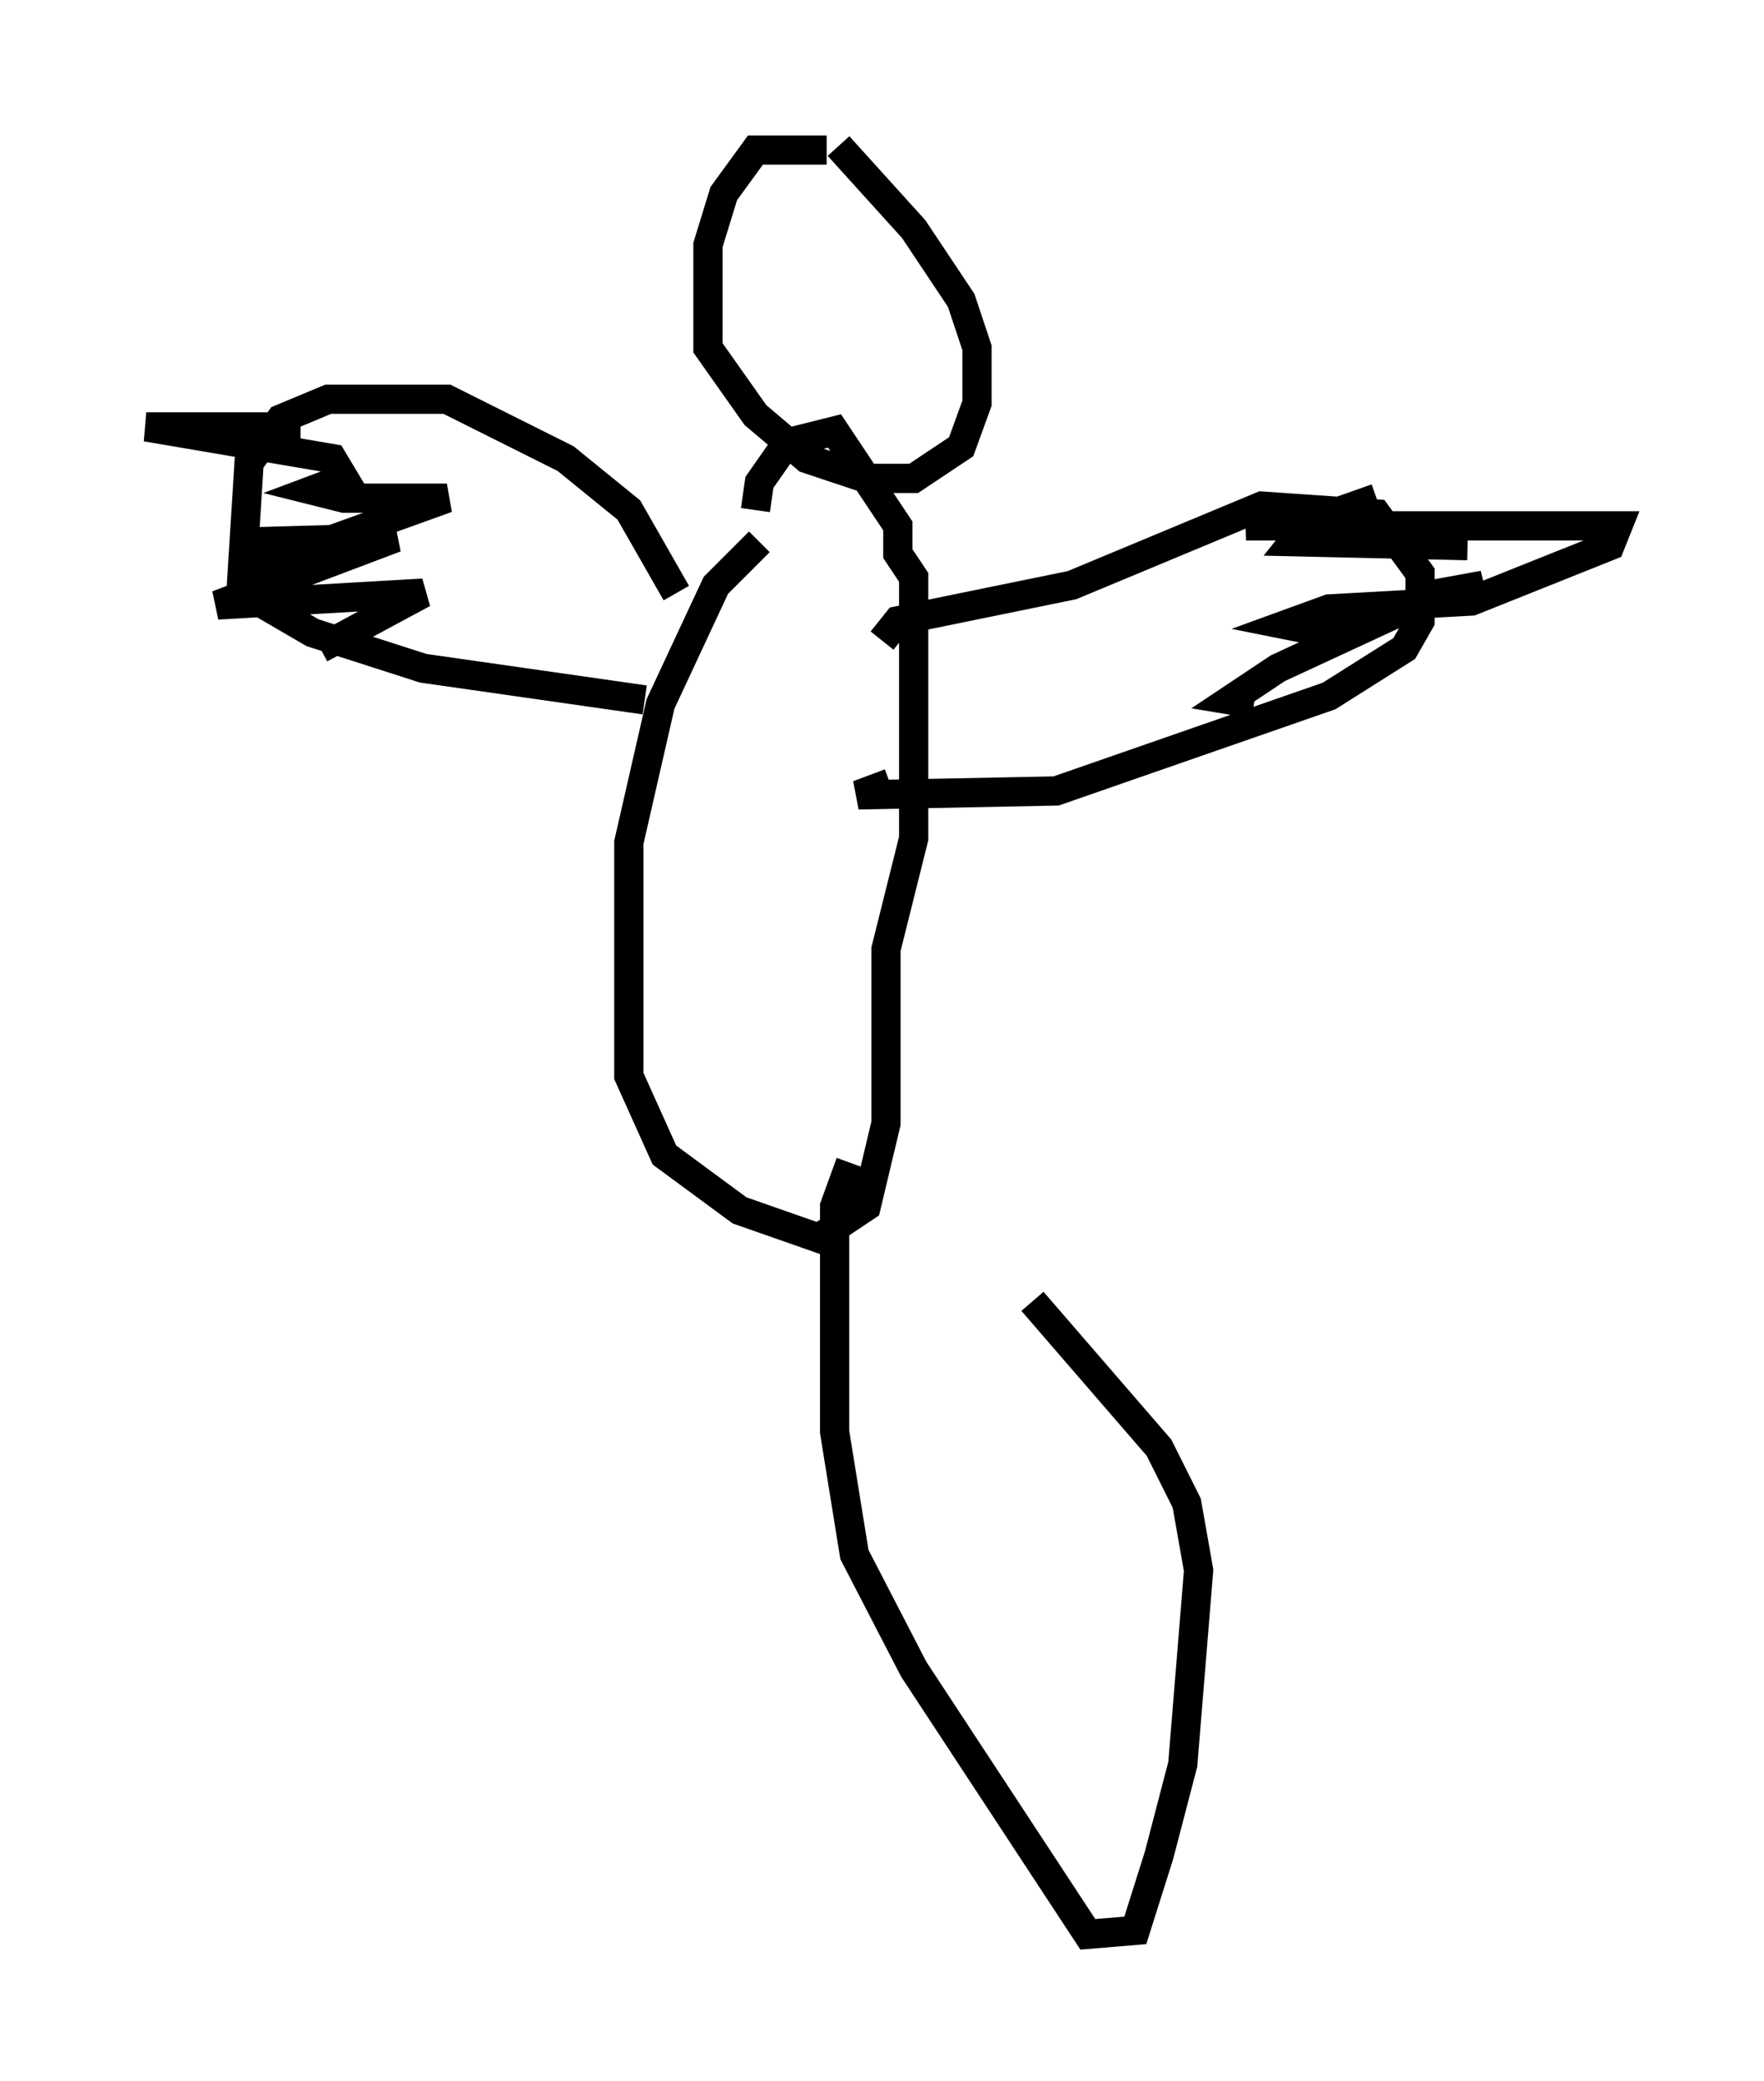 <?xml version="1.0" encoding="utf-8" ?>
<svg baseProfile="full" height="71.163" version="1.1" width="60.338" xmlns="http://www.w3.org/2000/svg" xmlns:ev="http://www.w3.org/2001/xml-events" xmlns:xlink="http://www.w3.org/1999/xlink"><defs /><rect fill="white" height="71.163" width="60.338" x="0" y="0" /><path d="M28.274, 18.667 m-2.3, -0.135 l-1.488, 1.488 -1.894, 4.059 l-1.083, 4.736 0.0, 7.984 l1.218, 2.706 2.571, 1.894 l2.706, 0.947 1.624, -1.083 l0.677, -2.842 0.0, -5.954 l0.947, -3.789 0.0, -8.931 l-0.541, -0.812 0.0, -0.947 l-2.165, -3.248 -1.624, 0.406 l-0.947, 1.353 -0.135, 0.947 m2.436, -12.314 l-2.436, 0.0 -1.083, 1.488 l-0.541, 1.759 0.0, 3.518 l1.624, 2.3 1.759, 1.488 l2.03, 0.677 1.624, 0.0 l1.624, -1.083 0.541, -1.488 l0.0, -1.894 -0.541, -1.624 l-1.624, -2.436 -2.571, -2.842 m-5.548, 15.291 l-1.624, -2.842 -2.165, -1.759 l-4.059, -2.03 -4.059, 0.0 l-1.624, 0.677 -1.083, 1.488 l-0.271, 4.33 0.812, 0.541 l1.624, 0.947 3.789, 1.218 l7.578, 1.083 m-11.773, -9.337 l-5.277, 0.0 6.36, 1.083 l0.406, 0.677 -1.083, 0.406 l1.083, 0.271 3.518, 0.0 l-6.766, 2.436 0.271, -0.947 l4.736, -0.135 -6.089, 2.3 l7.036, -0.406 -3.518, 1.894 m19.215, -0.271 l0.541, -0.677 5.954, -1.218 l6.495, -2.706 3.924, 0.271 l1.488, 2.03 0.0, 1.624 l-0.541, 0.947 -2.571, 1.624 l-9.337, 3.248 -6.766, 0.135 l1.083, -0.406 m19.756, -8.119 l-5.954, -0.135 0.541, -0.677 l2.3, -0.812 -2.3, 0.812 l-2.165, 0.135 12.72, 0.0 l-0.271, 0.677 -4.736, 1.894 l-4.871, 0.271 -1.488, 0.541 l1.353, 0.271 5.413, -1.624 l-1.488, 0.271 -5.548, 2.571 l-1.624, 1.083 0.812, 0.135 m-13.802, 15.697 l-0.541, 1.488 0.0, 7.713 l0.677, 4.195 2.03, 3.924 l5.954, 9.066 1.624, -0.135 l0.812, -2.571 0.812, -3.112 l0.541, -6.631 -0.406, -2.3 l-0.947, -1.894 -4.33, -5.007 " fill="none" stroke="black" stroke-width="1" /></svg>